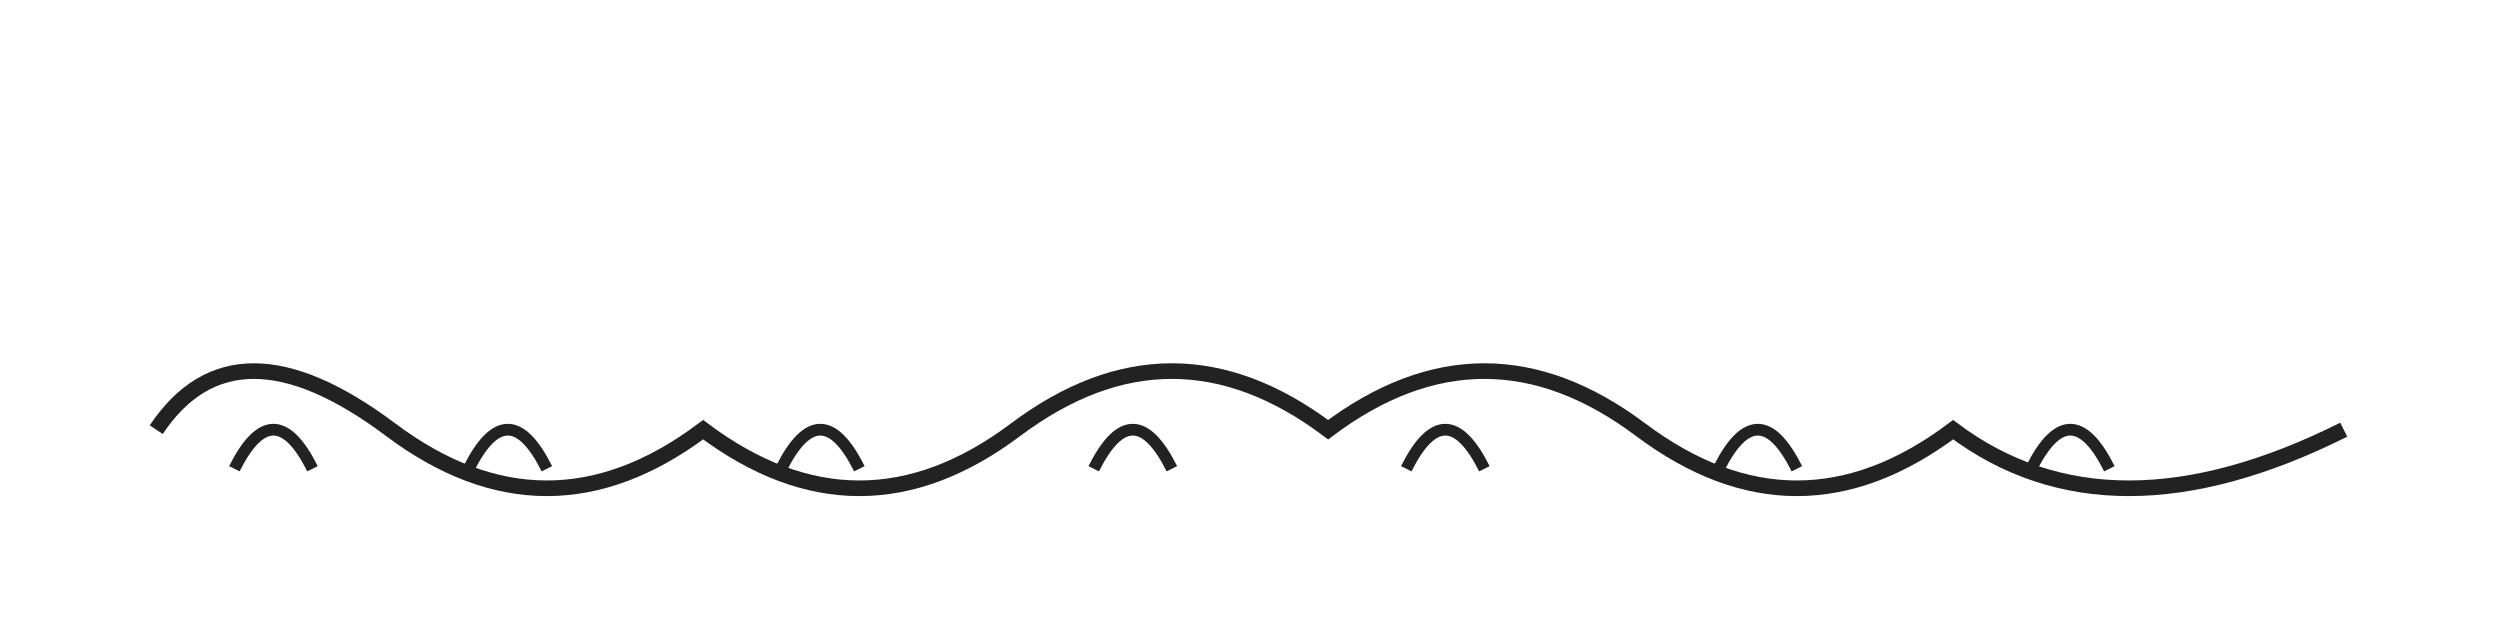 <svg width="320" height="80" viewBox="0 0 320 80" fill="none" xmlns="http://www.w3.org/2000/svg">
  <g>
    <path d="M20,55 Q30,40 50,55 T90,55 Q110,70 130,55 T170,55 Q190,40 210,55 T250,55 Q270,70 300,55" stroke="#222" stroke-width="2" fill="none"/>
    <path d="M30,60 Q35,50 40,60" stroke="#222" stroke-width="1.5" fill="none"/>
    <path d="M60,60 Q65,50 70,60" stroke="#222" stroke-width="1.5" fill="none"/>
    <path d="M100,60 Q105,50 110,60" stroke="#222" stroke-width="1.5" fill="none"/>
    <path d="M140,60 Q145,50 150,60" stroke="#222" stroke-width="1.5" fill="none"/>
    <path d="M180,60 Q185,50 190,60" stroke="#222" stroke-width="1.5" fill="none"/>
    <path d="M220,60 Q225,50 230,60" stroke="#222" stroke-width="1.5" fill="none"/>
    <path d="M260,60 Q265,50 270,60" stroke="#222" stroke-width="1.5" fill="none"/>
  </g>
</svg> 